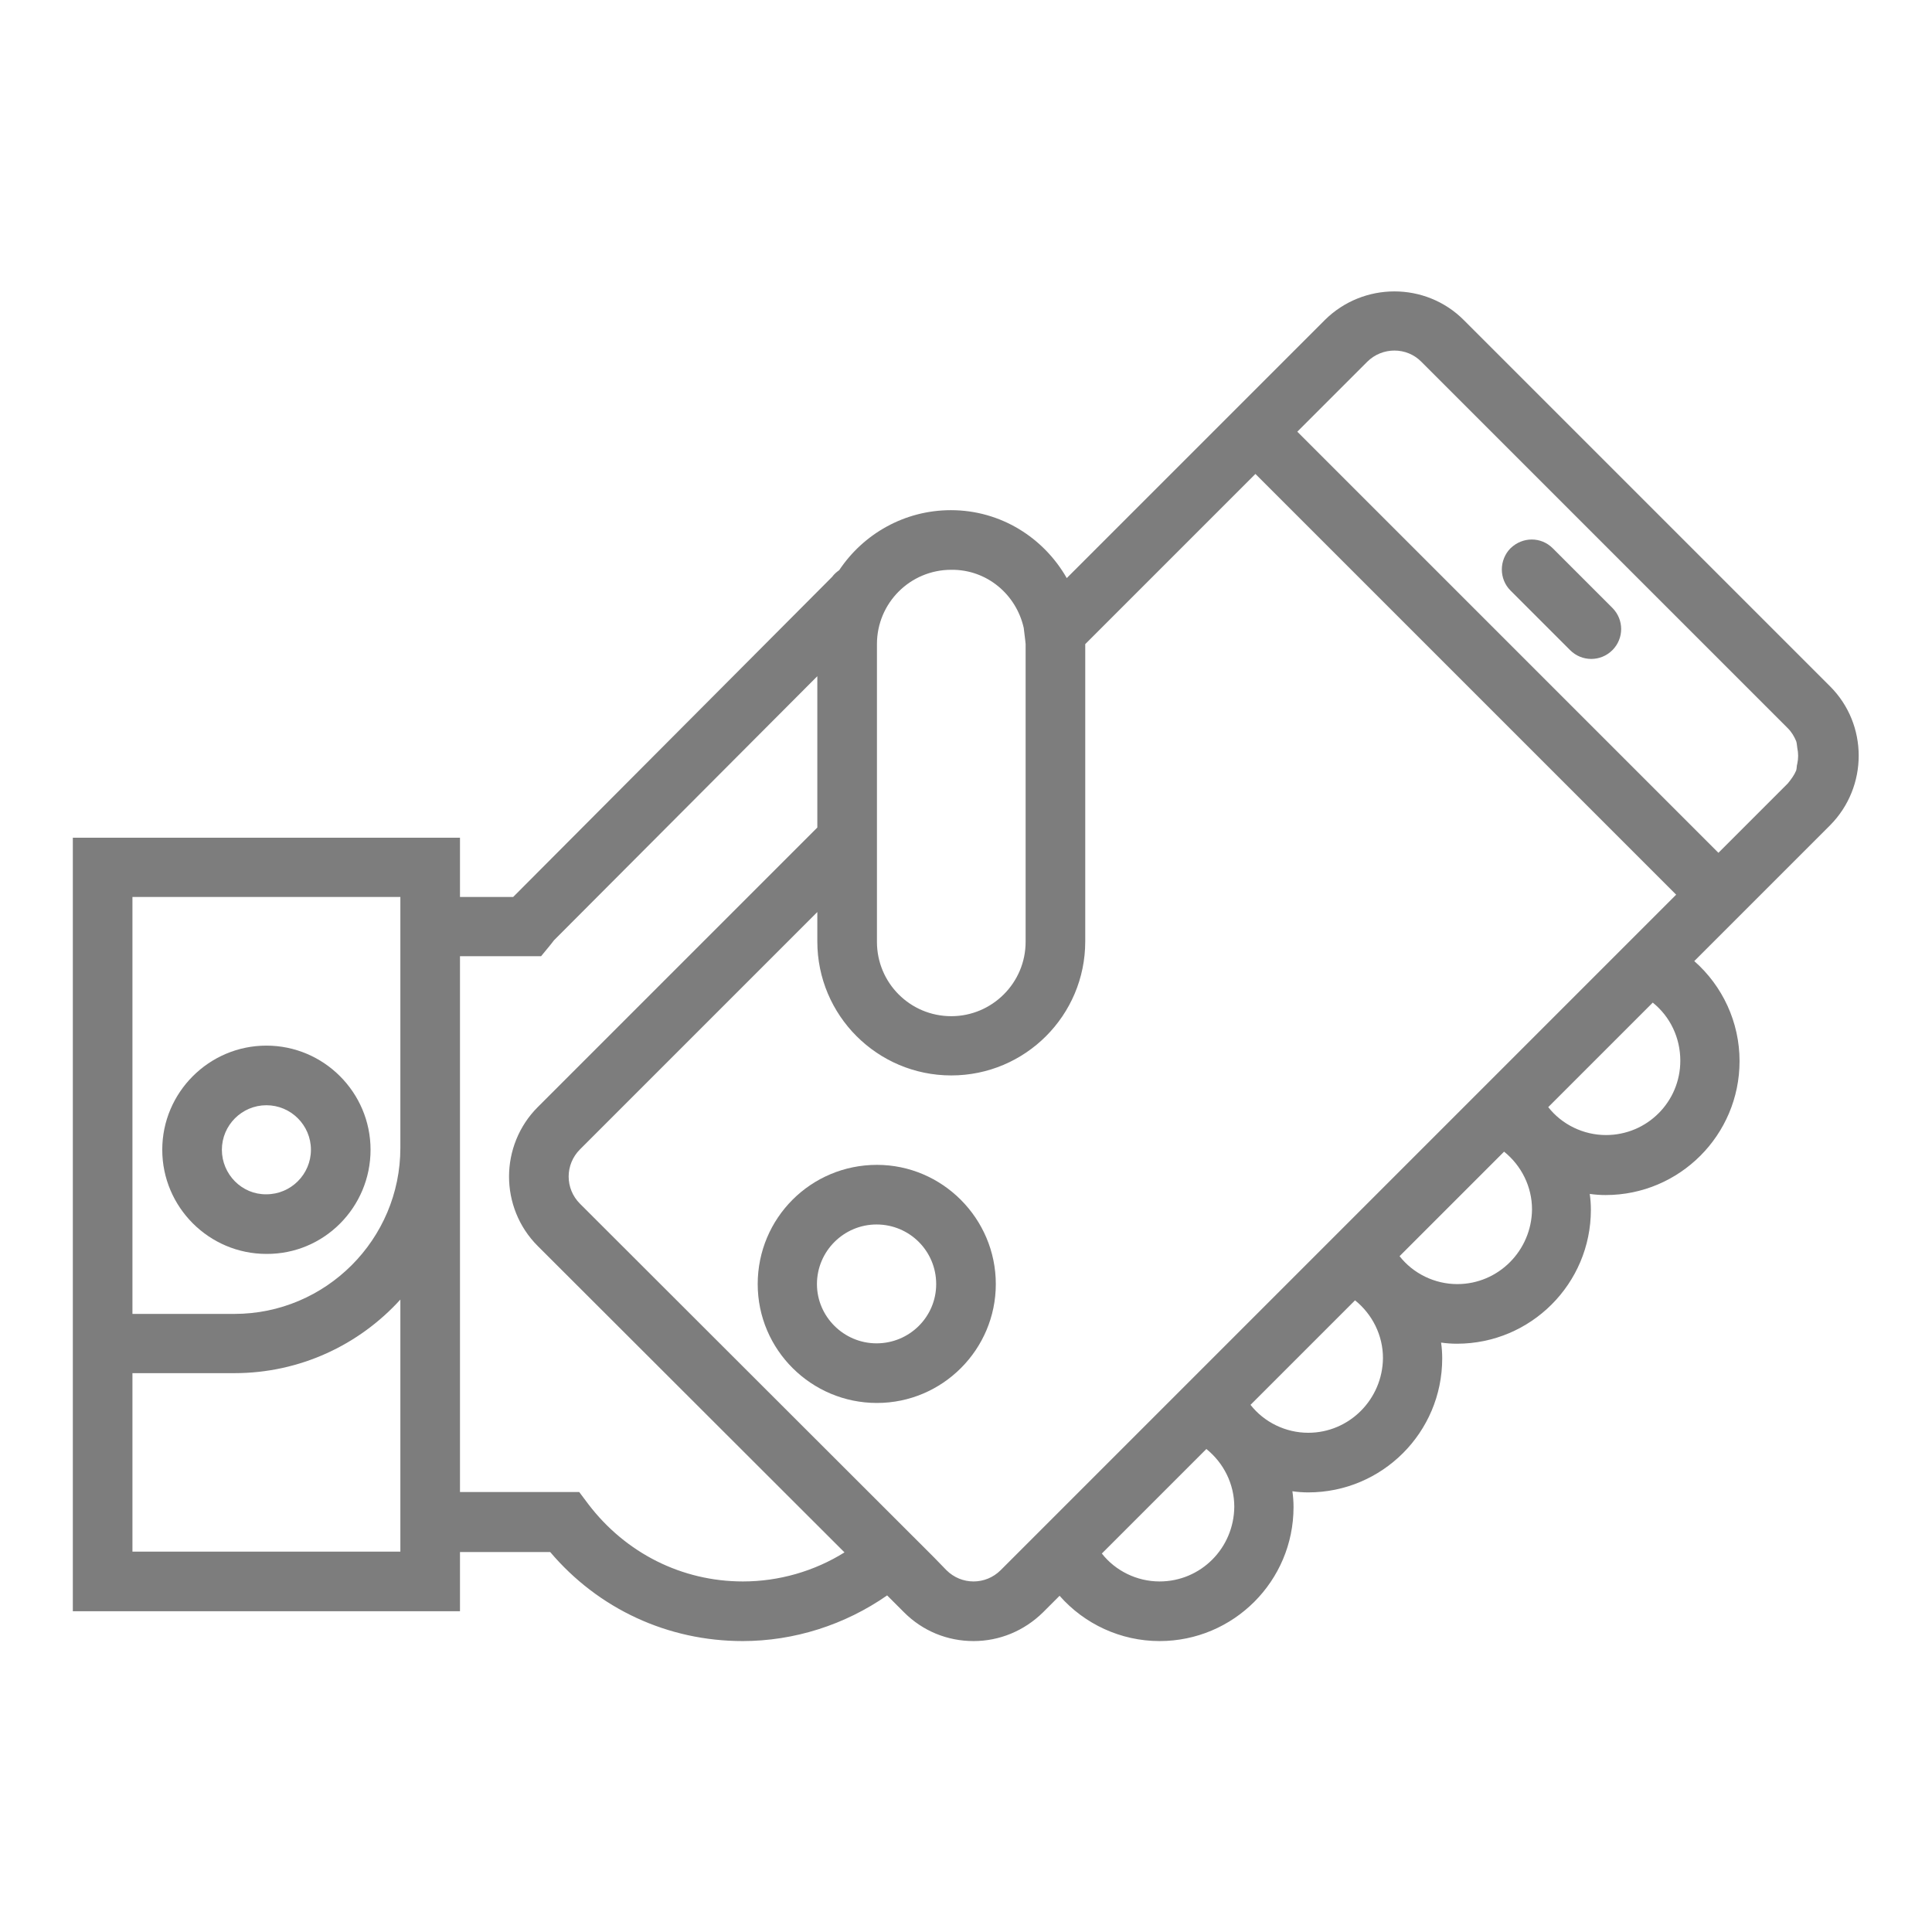 <?xml version="1.0" encoding="utf-8"?>
<!-- Generator: Adobe Illustrator 19.2.0, SVG Export Plug-In . SVG Version: 6.00 Build 0)  -->
<svg version="1.1" baseProfile="basic" id="Layer_1"
	 xmlns="http://www.w3.org/2000/svg" xmlns:xlink="http://www.w3.org/1999/xlink" x="0px" y="0px" viewBox="-49 141 512 512"
	 xml:space="preserve">
<style type="text/css">
	.st0{fill:#909090;}
	.st1{fill:#8E8F8F;}
	.st2{fill:#7D7D7D;}
</style>
<g>
	<path class="st0" d="M1183.7,1085H948.3c-76.3,0-138.3-62.1-138.3-138.3V711.3c0-76.3,62.1-138.3,138.3-138.3h235.3
		c76.3,0,138.3,62.1,138.3,138.3v235.3C1322,1022.9,1259.9,1085,1183.7,1085z M948.3,614.4c-53.5,0-97,43.5-97,97v235.3
		c0,53.5,43.5,97,97,97h235.3c53.5,0,97-43.5,97-97V711.3c0-53.5-43.5-97-97-97H948.3z"/>
	<path class="st0" d="M1066.8,942.8c-24.4,0-48.2-7.8-68.2-22.6c-24.6-18.3-40.7-45-45.2-75.4c-4.5-30.3,3.1-60.6,21.4-85.2
		c18.3-24.6,45-40.7,75.4-45.2c11.2-1.7,22.5-1.7,33.7,0c24.5,3.6,46.8,14.8,64.3,32.4c17.5,17.5,28.7,39.8,32.4,64.3l0,0
		c4.5,30.3-3.1,60.6-21.4,85.2c-18.3,24.6-45,40.7-75.4,45.2C1078.2,942.4,1072.4,942.8,1066.8,942.8z M1067,754.5
		c-3.6,0-7.2,0.3-10.8,0.8c-19.4,2.9-36.5,13.1-48.2,28.9c-11.7,15.8-16.5,35.1-13.7,54.5c2.9,19.4,13.1,36.5,28.9,48.2
		c15.8,11.7,35.1,16.5,54.5,13.7c40.1-5.9,67.8-43.4,61.9-83.4c-4.8-32.2-29.6-57.1-61.9-61.9C1074.2,754.8,1070.6,754.5,1067,754.5
		z"/>
	<path class="st0" d="M1195.4,720.3c-5.4,0-10.8-2.2-14.6-6.1c-3.9-3.9-6.1-9.2-6.1-14.6c0-5.5,2.2-10.8,6.1-14.6
		c3.9-3.9,9.2-6.1,14.6-6.1c5.4,0,10.8,2.2,14.6,6.1c3.9,3.9,6.1,9.2,6.1,14.6c0,5.4-2.2,10.8-6.1,14.6
		C1206.2,718.1,1200.9,720.3,1195.4,720.3z"/>
</g>
<path class="st1" d="M-60.6-239c-7.7-14.1-25.5-19.4-39.7-11.7l-130.6,71.3c-11.8,6.5-20.5,17.1-24.3,30.1c-3.2,11-2.6,22.5,1.6,33
	h-118.9c4.2-10.5,4.8-22,1.6-33c-3.8-12.9-12.4-23.6-24.3-30.1l-130.6-71.3c-14.1-7.7-31.9-2.5-39.7,11.7
	c-7.7,14.1-2.5,31.9,11.7,39.7l14.5,7.9c-3.7,2.5-6.9,5.9-9.2,10.1c-3.7,6.9-4.6,14.8-2.4,22.2c2.2,7.5,7.2,13.7,14,17.4l14.5,7.9
	c-3.8,2.6-6.9,6-9.2,10.1c-3.7,6.9-4.6,14.8-2.4,22.2c2.2,7.5,7.2,13.7,14,17.4l39.4,21.5v169c0,14.8,12.1,26.9,26.9,26.9h281
	c14.8,0,26.9-12.1,26.9-26.9v-169l39.4-21.5c6.9-3.7,11.8-9.9,14-17.4c2.2-7.5,1.4-15.4-2.4-22.2c-2.2-4.1-5.4-7.6-9.2-10.1
	l14.5-7.9c6.9-3.7,11.8-9.9,14-17.4c2.2-7.5,1.4-15.4-2.4-22.2c-2.2-4.1-5.4-7.6-9.2-10.1l14.5-7.9c6.9-3.7,11.8-9.9,14-17.4
	C-56-224.3-56.8-232.2-60.6-239z M-195.2-100.4L-313,8.3l-117.8-108.7H-195.2z M-348.5-2.7l-116,71.4V-89.5
	c0-5.8,4.5-10.5,10.2-10.9L-348.5-2.7z M-480.4-89.5v8.8L-512.2-98c-3.1-1.7-5.4-4.5-6.4-7.9c-1-3.4-0.6-7,1.1-10.1
	c1.7-3.1,4.5-5.4,7.9-6.4c3.4-1,7-0.6,10.1,1.1l0,0l10.4,5.8c1.2,0.7,2.6,1,3.9,1c2.8,0,5.5-1.5,7-4.1c2.1-3.8,0.7-8.7-3.1-10.8
	l-10.4-5.8c0,0,0,0,0,0c0,0,0,0,0,0l0,0l-37.3-20.4c-3.1-1.7-5.4-4.5-6.4-7.9s-0.6-7,1.1-10.1c3.5-6.4,11.6-8.8,18-5.3l0,0
	c0,0,0.1,0,0.1,0.1c0,0,0.1,0,0.1,0.1l50.8,25.6c1.1,0.6,2.4,0.9,3.6,0.9c2.9,0,5.7-1.6,7.1-4.4c2-3.9,0.4-8.7-3.5-10.7l-50.7-25.5
	l-37.2-20.3c-6.4-3.5-8.8-11.6-5.3-18c3.5-6.4,11.6-8.8,18-5.3l130.6,71.3c8.1,4.4,14,11.7,16.6,20.6c2.6,8.9,1.6,18.2-2.8,26.3
	l-1.2,2.2h-63.3C-468.4-116.4-480.4-104.3-480.4-89.5z M-161.5,68.7l-52.2-32.1c-3.1-1.9-7.2-1.5-9.8,1.2l0,0
	c-3.6,3.6-2.9,9.7,1.5,12.4l60.5,37.3v19.1c0,6-4.9,11-11,11h-281c-6,0-11-4.9-11-11V87.4l128.2-78.9l17.9,16.5
	c1.5,1.4,3.5,2.1,5.4,2.1s3.9-0.7,5.4-2.1l17.9-16.5l76,46.7c3.1,1.9,7.2,1.5,9.8-1.2l0,0c3.6-3.6,2.9-9.7-1.5-12.4l-72.1-44.4
	l105.8-97.7c5.7,0.4,10.2,5.1,10.2,10.9L-161.5,68.7L-161.5,68.7z M-73.5-221.3c-1,3.4-3.3,6.2-6.4,7.9l-37.2,20.3l-50.7,25.5
	c-3.9,2-5.5,6.8-3.5,10.7c1.4,2.8,4.2,4.4,7.1,4.4c1.2,0,2.4-0.3,3.6-0.9l50.8-25.6c0,0,0.1,0,0.1-0.1c0,0,0.1,0,0.1-0.1
	c6.4-3.5,14.5-1.1,18,5.3c1.7,3.1,2.1,6.7,1.1,10.1c-1,3.4-3.3,6.2-6.4,7.9l-37.3,20.3c0,0,0,0,0,0c0,0,0,0,0,0c0,0,0,0,0,0
	l-10.4,5.8c-3.8,2.1-5.2,7-3.1,10.8c1.5,2.6,4.2,4.1,7,4.1c1.3,0,2.6-0.3,3.9-1l10.4-5.8l0,0c3.1-1.7,6.7-2.1,10.1-1.1
	c3.4,1,6.2,3.3,7.9,6.4c1.7,3.1,2.1,6.7,1.1,10.1c-1,3.4-3.3,6.2-6.4,7.9l-31.8,17.3v-8.8c0-14.8-12.1-26.9-26.9-26.9h-63.3
	l-1.2-2.2c-4.4-8.1-5.4-17.4-2.8-26.3c2.6-8.9,8.5-16.2,16.6-20.6l130.6-71.3c6.4-3.5,14.5-1.1,18,5.3
	C-72.9-228.3-72.5-224.7-73.5-221.3z"/>
<g>
	<path class="st0" d="M1324.7,461.9c-3.1,0-5.5-1.1-6.7-1.7l-100.1-0.1c-0.1,0.1-0.5,0.3-0.8,0.4c-1.5,0.6-2,1.5-4.8,1.5
		c-6.8,0-12-5.2-12-15.2v-301c0-12.9,4.6-26.7,17.7-26.7h100.3c11.7,0,23.4,11,23.4,26.7v301c0,1.7-1.9,3.9-2.6,6.1
		C1337.1,458.3,1330.5,461.9,1324.7,461.9L1324.7,461.9z M1225.2,435.1h91.5V145.7c0-0.6-3.6-1.2-3.7-1.8h-91.1
		c-0.1,0.6,3.3,1.3,3.3,1.8V435.1z M1225.2,435.1"/>
	<path class="st0" d="M1272.2,107.3c-42.3,0-76.8-34.8-76.8-77.6c0-42.8,34.4-77.6,76.8-77.6c42.3,0,76.7,34.8,76.7,77.6
		C1349,72.5,1314.5,107.3,1272.2,107.3L1272.2,107.3z M1272.2-23c-28.6,0-51.8,23.6-51.8,52.7c0,29.1,23.3,52.7,51.8,52.7
		c28.6,0,51.8-23.6,51.8-52.7C1324,0.6,1300.8-23,1272.2-23L1272.2-23z M1272.2-23"/>
	<path class="st0" d="M1692.2,461.9c-2.2,0-4.5-0.6-6.5-1.8h-96.7c-1.1,0-2.9,0.3-4.8,0.6c-3.8,0.6-6.2,1.2-10.1,1.2
		c-14.2,0-16.2-9.6-16.2-15.2V281.4c0-18.4-20.1-32.6-37.4-32.6c-17.3,0-37.4,14.2-37.4,32.6v157.8c0,2.5,2,5.8,2,9.2
		c0,7.5-7.3,13.5-15.1,13.5c-2.6,0-5.8-0.7-7.9-1.8h-73.5c-0.8,0.1-1.8,0.4-2.8,0.6c-2.2,0.6-3,1.2-5.8,1.2
		c-8.7,0-13.3-6.4-13.3-15.2v-301c0-11.7,8.7-26.7,21.8-26.7h80.2c5.1,0,9.6,2.3,12.2,6.3c2,3,2.5,6.1,2.3,9
		c21.5-7.3,53-13.2,87.8-13.2c74.3,0,136.5,59.6,136.5,132.8v190.3c0,2.5-0.5,5.2-1.1,7.9C1705,457.7,1698,461.9,1692.2,461.9
		L1692.2,461.9z M1520.4,223.8c29.5,0,62.4,23.6,62.4,57.6v154.8c0-0.1-0.9-0.1-0.5-0.2c3.2-0.5,4.2-0.9,6.7-0.9h93.6V253.8
		c0-58.4-52.1-107.8-111.6-107.8c-44.4,0-80.5,10.5-97.2,19.6c-3.9,2.1-7.2,2-11-0.2c-3.8-2.3-4.8-6.3-4.8-10.7v-8.9
		c0-0.6-3.5-1.2-3.5-1.8H1390c-0.8,0.7,1.5,1.8,1.5,2.6v288.6h-3.1h69.6V281.4C1458,247.5,1490.9,223.8,1520.4,223.8L1520.4,223.8z
		 M1520.4,223.8"/>
</g>
<g>
	<g>
		<path class="st0" d="M-117.9,1204.9c-110,0-152.3-55-162.7-71.8c-2.9-4.8-3.1-10.8-0.4-15.7c2.7-4.9,7.9-8,13.5-8.1
			c29.5-0.5,64.4-2.8,87.8-7.9c-22.4-13.9-52.3-39.9-50.2-79.5c-10.6-10.7-35.9-41.7-31.3-90.4c-4.9-16.7-26.3-102.5,41.8-146.3
			c2.5-1.6,5.5-2.5,8.5-2.5c6.3,0,11.9,3.7,14.4,9.4c4.9,11.5,34.5,68.5,142.3,94.5c4.5-24.6,20.4-72.8,76.3-89.6
			c13.4-4,26.5-6.1,38.8-6.1c37.5,0,59,18.3,67.4,27.3c7.6,0.3,26.4-0.6,53-15.2c6.9-3.8,16-1.6,20.4,4.8c2.9,4.2,3.6,9.5,1.8,14.3
			l-7.1,19.3l11.3-2.7c6.1-1.4,12.7,1,16.3,6.1c3,4.1,3.8,9.4,2.2,14.2c-3.8,11.3-14.1,33.2-41.2,52.3l-1.6,1
			c-1.4,1.2-9.6,9.7-7.4,40.9c3.1,44.3-47.5,218.5-233.7,246.9C-78.8,1203.3-99,1204.9-117.9,1204.9L-117.9,1204.9z M-250.3,1133
			c17.2,19.1,55.8,47.5,132.3,47.5c17.7,0,36.7-1.5,56.6-4.6c167.1-25.5,215.8-183.2,213.1-221.2c-3.3-46.6,13.5-60.4,20-64
			c11.5-8.2,19-16.9,23.9-24.3l-9.1,2.2c-6.2,1.5-12.9-1.1-16.5-6.3c-2.9-4.2-3.6-9.6-1.9-14.4l5.3-14.5c-18.2,7.2-32.9,9-42.8,9
			c-3.9,0-6.9-0.3-8.7-0.5c-3.9-0.5-7.5-2.5-9.9-5.6c-2.9-3.6-18.9-21.3-51.1-21.3c-9.9,0-20.6,1.7-31.8,5
			c-50.2,15.1-59,63.8-60.5,78.4c-0.9,8.1-7.6,14.1-15.7,14.1l-3.3-0.3C-158,889-199.6,836.9-214,811.2
			c-46.1,37.8-26,106.6-23.4,114.7c0.6,2,0.8,4.1,0.6,6.2c-4.9,44.4,21.1,70,26.3,74.6c3.7,3.3,5.7,8.3,5.1,13.4
			c-4.2,38.2,36.4,60.9,54.1,68.8c5.6,2.5,9.2,8.1,9.3,14.1c0.1,6.1-3.2,11.5-8.7,14.2C-173.3,1128.3-220,1131.9-250.3,1133
			L-250.3,1133z M-250.3,1133"/>
	</g>
</g>
<path class="st0" d="M-338.2,720.3h-105.5c-6.7,0-8.8-5.4-8.8-12.2V492.7h-40c-6.7,0-8.6-5.4-8.6-12.2v-89.4
	c0-6.7,1.9-12.2,8.6-12.2h48c0-71.2,12.5-118.6,38.4-145c20-18.7,46.9-28,74.2-25.6h74.7c6.7,0,16,5.4,16,12.2v97.5
	c0,6.7-9,12.2-16,12.2h-65.6v48h65.6c6.7,0,16,5.4,16,12.2v89.4c0,6.7-9,12.2-16,12.2h-65.6v215.4c0,6.7-9,12.2-16,12.2
	L-338.2,720.3z M-428,696h81.2V480.6c0-6.7,1.9-12.2,8.6-12.2h72.4v-64.9h-72.4c-6.7,0-8.6-5.4-8.6-12.2v-73.1
	c0-6.7,1.9-12.2,8.6-12.2h72.4V233h-65.9c-20.6-2.2-41.2,4.4-56.8,18.2c-22.2,22.5-32,69.7-32,139.9c0.2,6.7-5.1,12.3-11.8,12.5
	c-0.1,0-0.2,0-0.3,0h-44.3v65.1h33.1c6.7,0,16,5.4,16,12.2L-428,696z"/>
<g>
	<g>
		<path class="st0" d="M1243.9,420.1h-107.8c3.2-11,5.2-22.6,5.2-34.8c0-63.7-48-115.8-108.6-119.9v-156l172.9-81.6
			c3.2-1.5,5.2-4.7,5.2-8.3c0-3.5-2.1-6.7-5.2-8.2l-178-84c-2.8-1.3-6.1-1.2-8.8,0.5c-2.6,1.7-4.2,4.6-4.2,7.7v168.1
			c0,0.4,0.1,0.9,0.2,1.3v160.6c-59.5,5.3-106.1,56.9-106.1,119.8c0,12.2,1.9,23.7,5.2,34.8H806.1c-5,0-9.1,4-9.1,9.1
			c0,5,4.1,9.1,9.1,9.1h437.9c5,0,9.1-4.1,9.1-9.1C1253,424.2,1249,420.1,1243.9,420.1L1243.9,420.1z M1032.9-50.1l147.5,69.7
			l-147.5,69.7V-50.1z M1025,283.3c54,0,98,45.8,98,102.1c0,11.5-1.9,22.9-5.6,33.7h-185c-3.7-10.9-5.6-22.2-5.6-33.7
			C926.9,329.1,971,283.3,1025,283.3L1025,283.3z M1025,283.3"/>
	</g>
</g>
<g>
	<path class="st2" d="M49.2,445.7c0-15.2-12.4-27.6-27.6-27.6C6.4,418.1-6,430.5-6,445.7c0,15.2,12.4,27.6,27.6,27.6
		C36.9,473.4,49.2,460.9,49.2,445.7L49.2,445.7z M9.8,445.7c0-6.5,5.3-11.8,11.8-11.8c6.5,0,11.8,5.3,11.8,11.8s-5.3,11.8-11.8,11.8
		C15.1,457.6,9.8,452.2,9.8,445.7L9.8,445.7z M9.8,445.7"/>
	<path class="st2" d="M151.8,481.3c0,17.4,14.2,31.5,31.6,31.5c17.4,0,31.5-14.2,31.5-31.5c0-17.4-14.2-31.6-31.5-31.6
		C165.9,449.7,151.8,463.8,151.8,481.3L151.8,481.3z M199.1,481.3c0,8.7-7.1,15.7-15.8,15.7c-8.7,0-15.8-7.1-15.8-15.7
		c0-8.7,7.1-15.8,15.8-15.8C192,465.5,199.1,472.5,199.1,481.3L199.1,481.3z M199.1,481.3"/>
	<g>
		<path class="st2" d="M349,291.9c0,2.1,0.8,4.1,2.3,5.6l15.8,15.8c3.1,3.1,8.1,3.1,11.2,0c3.1-3.1,3.1-8.1,0-11.2l-15.8-15.8
			c-3.1-3.1-8-3.1-11.2,0C349.8,287.8,349,289.9,349,291.9L349,291.9z M349,291.9"/>
		<path class="st2" d="M209,575.9c6.9,0,13.4-2.7,18.4-7.6l4.4-4.4c6.6,7.5,16.2,12,26.5,12c19.6,0,35.5-15.9,35.5-35.5
			c0-1.4-0.1-2.8-0.3-4.2c1.4,0.2,2.8,0.3,4.2,0.3c19.6,0,35.5-15.9,35.5-35.5c0-1.4-0.1-2.9-0.3-4.2c1.4,0.2,2.8,0.3,4.2,0.3
			c19.6,0,35.5-15.9,35.5-35.5c0-1.4-0.1-2.8-0.3-4.2c1.4,0.2,2.8,0.3,4.2,0.3c19.6,0,35.5-15.9,35.5-35.5c0-10.3-4.5-19.9-12-26.5
			l6.3-6.3l29.7-29.7c10.1-10.2,10.1-26.7,0-36.8l-97.1-97.1c-10.1-10.1-26.6-10.1-36.8,0l-68.4,68.4c-6.1-10.7-17.5-18-30.7-18
			c-12.3,0-23.2,6.3-29.6,15.9c-0.7,0.5-1.3,1-1.9,1.8L87,378.7H72.9v-15.7H-29.7V568H72.9v-15.7h23.9c12.8,15.1,31.2,23.6,51,23.6
			c13.7,0,27.1-4.3,38.3-12.1l4.5,4.5C195.5,573.2,202,575.9,209,575.9L209,575.9z M258.3,560.1c-6,0-11.7-2.8-15.3-7.4l27.7-27.7
			c4.6,3.7,7.4,9.3,7.4,15.3C278,551.3,269.2,560.1,258.3,560.1L258.3,560.1z M297.7,520.7c-6,0-11.7-2.8-15.3-7.4l27.7-27.7
			c4.6,3.7,7.4,9.3,7.4,15.3C317.4,511.8,308.6,520.7,297.7,520.7L297.7,520.7z M337.2,481.3c-6,0-11.7-2.8-15.3-7.4l27.7-27.7
			c4.6,3.7,7.4,9.3,7.4,15.3C356.9,472.4,348.1,481.3,337.2,481.3L337.2,481.3z M396.3,422.1c0,10.9-8.8,19.7-19.7,19.7
			c-6,0-11.7-2.8-15.3-7.4l27.7-27.7C393.6,410.4,396.3,416,396.3,422.1L396.3,422.1z M313.3,236.9c4-4,10.5-4,14.4,0l97.1,97.1
			c1,1,1.7,2.2,2.2,3.4c0.2,0.6,0.2,1.2,0.3,1.8c0.3,1.4,0.3,2.8,0,4.2c-0.2,0.6-0.1,1.2-0.3,1.8c-0.5,1.2-1.3,2.3-2.2,3.4
			L406.4,367L294.8,255.4L313.3,236.9z M395.2,378.1l-179,179c-4,4-10.4,4-14.4,0l-3.4-3.5L104.7,460c-4-4-4-10.4,0-14.4l62.9-62.9
			v7.8c0,19.6,15.9,35.5,35.5,35.5c19.6,0,35.5-15.9,35.5-35.5v-78.8l45.1-45.1L395.2,378.1z M222.3,307.4l0.4,3.3
			c0,0.3,0.1,0.7,0.1,1v78.9c0,10.9-8.9,19.7-19.7,19.7c-10.9,0-19.7-8.8-19.7-19.7v-78.9c0-10.9,8.8-19.7,19.7-19.7
			C212.5,291.9,220.3,298.5,222.3,307.4L222.3,307.4z M-13.9,378.7h71v66.5c0,24.2-19.7,44-44,44h-27V378.7z M-13.9,552.2v-47.3h27
			c17.4,0,33.1-7.5,44-19.5v66.8H-13.9z M174.8,552.4c-8,5-17.4,7.7-26.9,7.7c-16.2,0-31.1-7.5-41-20.5l-2.4-3.2H72.9v-142h21.5
			l2.3-2.8c0.3-0.4,0.6-0.7,1.1-1.4l69.8-70v40.1l-74.1,74.1c-5,5-7.6,11.7-7.6,18.4c0,6.6,2.5,13.3,7.6,18.4L174.8,552.4z
			 M174.8,552.4"/>
	</g>
</g>
</svg>
